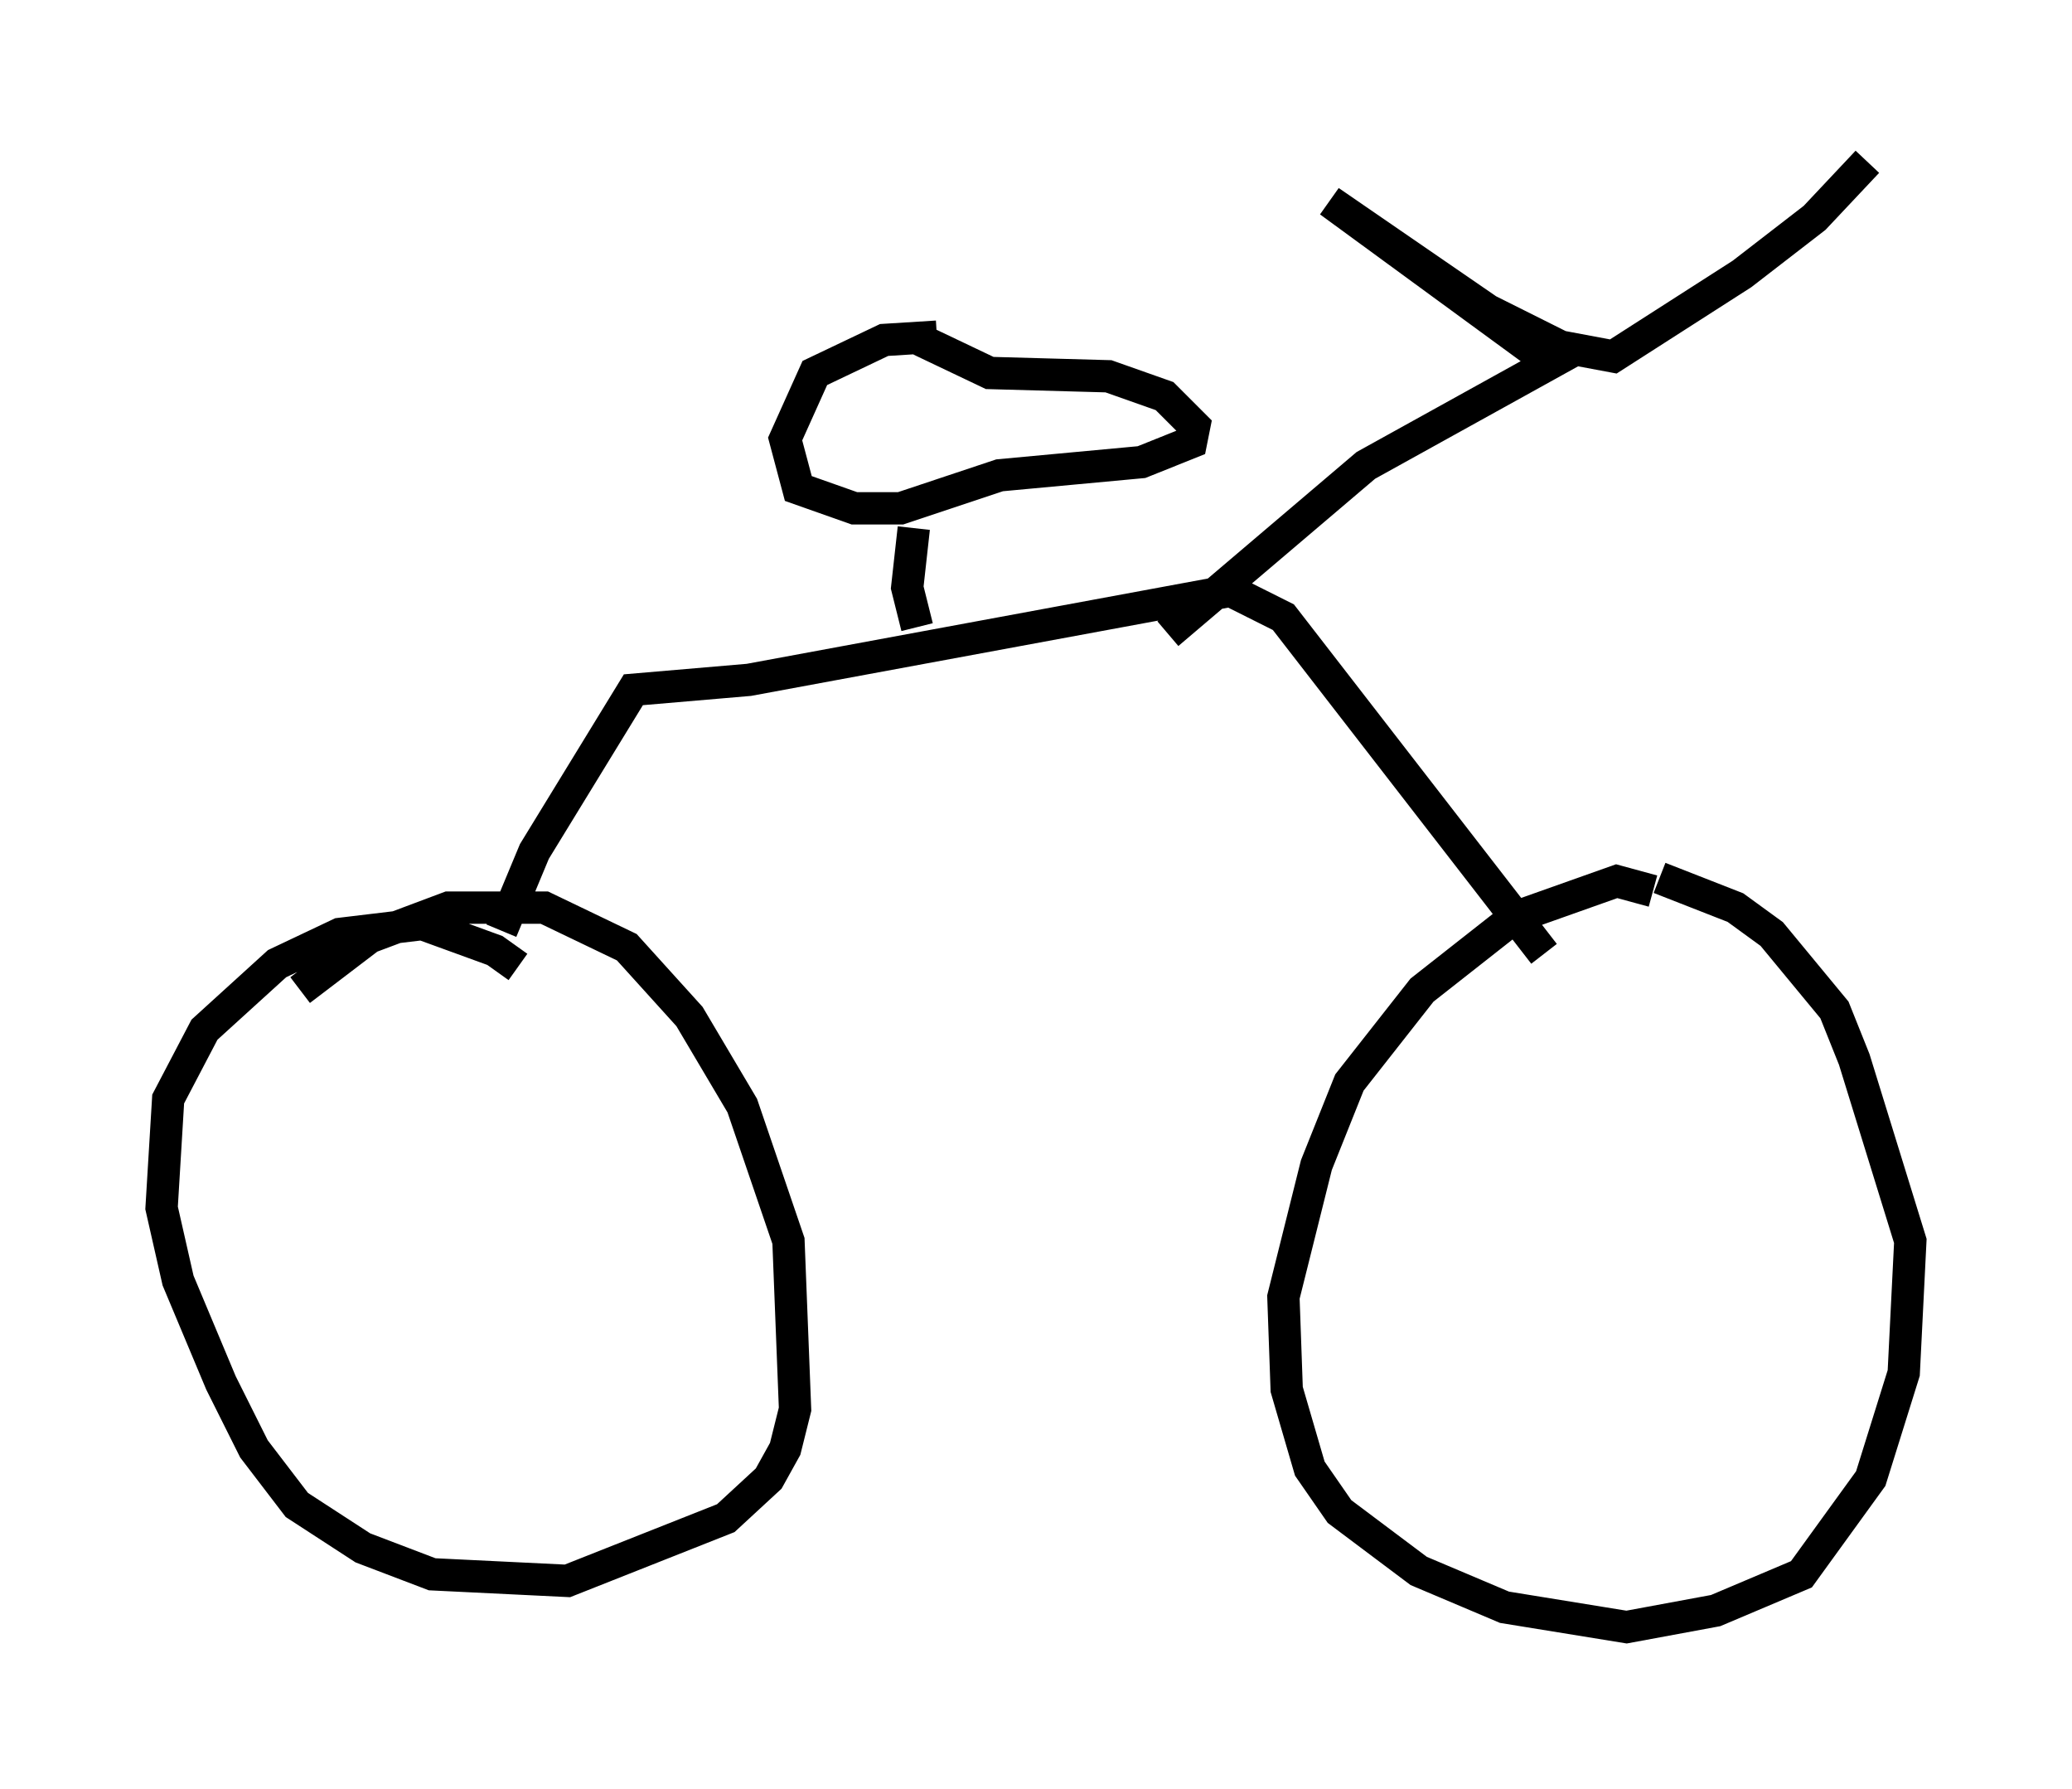 <?xml version="1.0" encoding="utf-8" ?>
<svg baseProfile="full" height="55.326" version="1.1" width="64.105" xmlns="http://www.w3.org/2000/svg" xmlns:ev="http://www.w3.org/2001/xml-events" xmlns:xlink="http://www.w3.org/1999/xlink"><defs /><rect fill="white" height="55.326" width="64.105" x="0" y="0" /><path d="M16.025, 30.419 m0.0, -0.51 l-0.715, -0.51 -2.246, -0.817 l-2.552, 0.306 -1.94, 0.919 l-2.246, 2.042 -1.123, 2.144 l-0.204, 3.369 0.51, 2.246 l1.327, 3.165 1.021, 2.042 l1.327, 1.735 2.042, 1.327 l2.144, 0.817 4.185, 0.204 l4.9, -1.94 1.327, -1.225 l0.51, -0.919 0.306, -1.225 l-0.204, -5.206 -1.429, -4.185 l-1.633, -2.756 -1.94, -2.144 l-2.552, -1.225 -2.96, 0.0 l-2.45, 0.919 -2.144, 1.633 m41.855, -3.063 l-1.123, -0.306 -3.165, 1.123 l-2.858, 2.246 -2.246, 2.858 l-1.021, 2.552 -1.021, 4.083 l0.102, 2.858 0.715, 2.45 l0.919, 1.327 2.45, 1.838 l2.654, 1.123 3.777, 0.613 l2.756, -0.51 2.654, -1.123 l2.144, -2.96 1.021, -3.267 l0.204, -4.083 -1.735, -5.615 l-0.613, -1.531 -1.94, -2.348 l-1.123, -0.817 -2.348, -0.919 m-35.832, 1.633 l1.021, -2.45 3.063, -5.002 l3.573, -0.306 14.904, -2.756 l1.633, 0.817 8.065, 10.413 m-11.638, -9.902 l6.125, -5.206 5.717, -3.165 l-6.84, -5.002 4.9, 3.369 l2.246, 1.123 1.633, 0.306 l3.981, -2.552 2.246, -1.735 l1.633, -1.735 m-29.4, 14.394 l-0.306, -1.225 0.204, -1.838 m0.715, -5.921 l-1.633, 0.102 -2.144, 1.021 l-0.919, 2.042 0.408, 1.531 l1.735, 0.613 1.429, 0.0 l3.063, -1.021 4.39, -0.408 l1.531, -0.613 0.102, -0.51 l-0.919, -0.919 -1.735, -0.613 l-3.675, -0.102 -2.144, -1.021 " fill="none" stroke="black" stroke-width="1" /></svg>